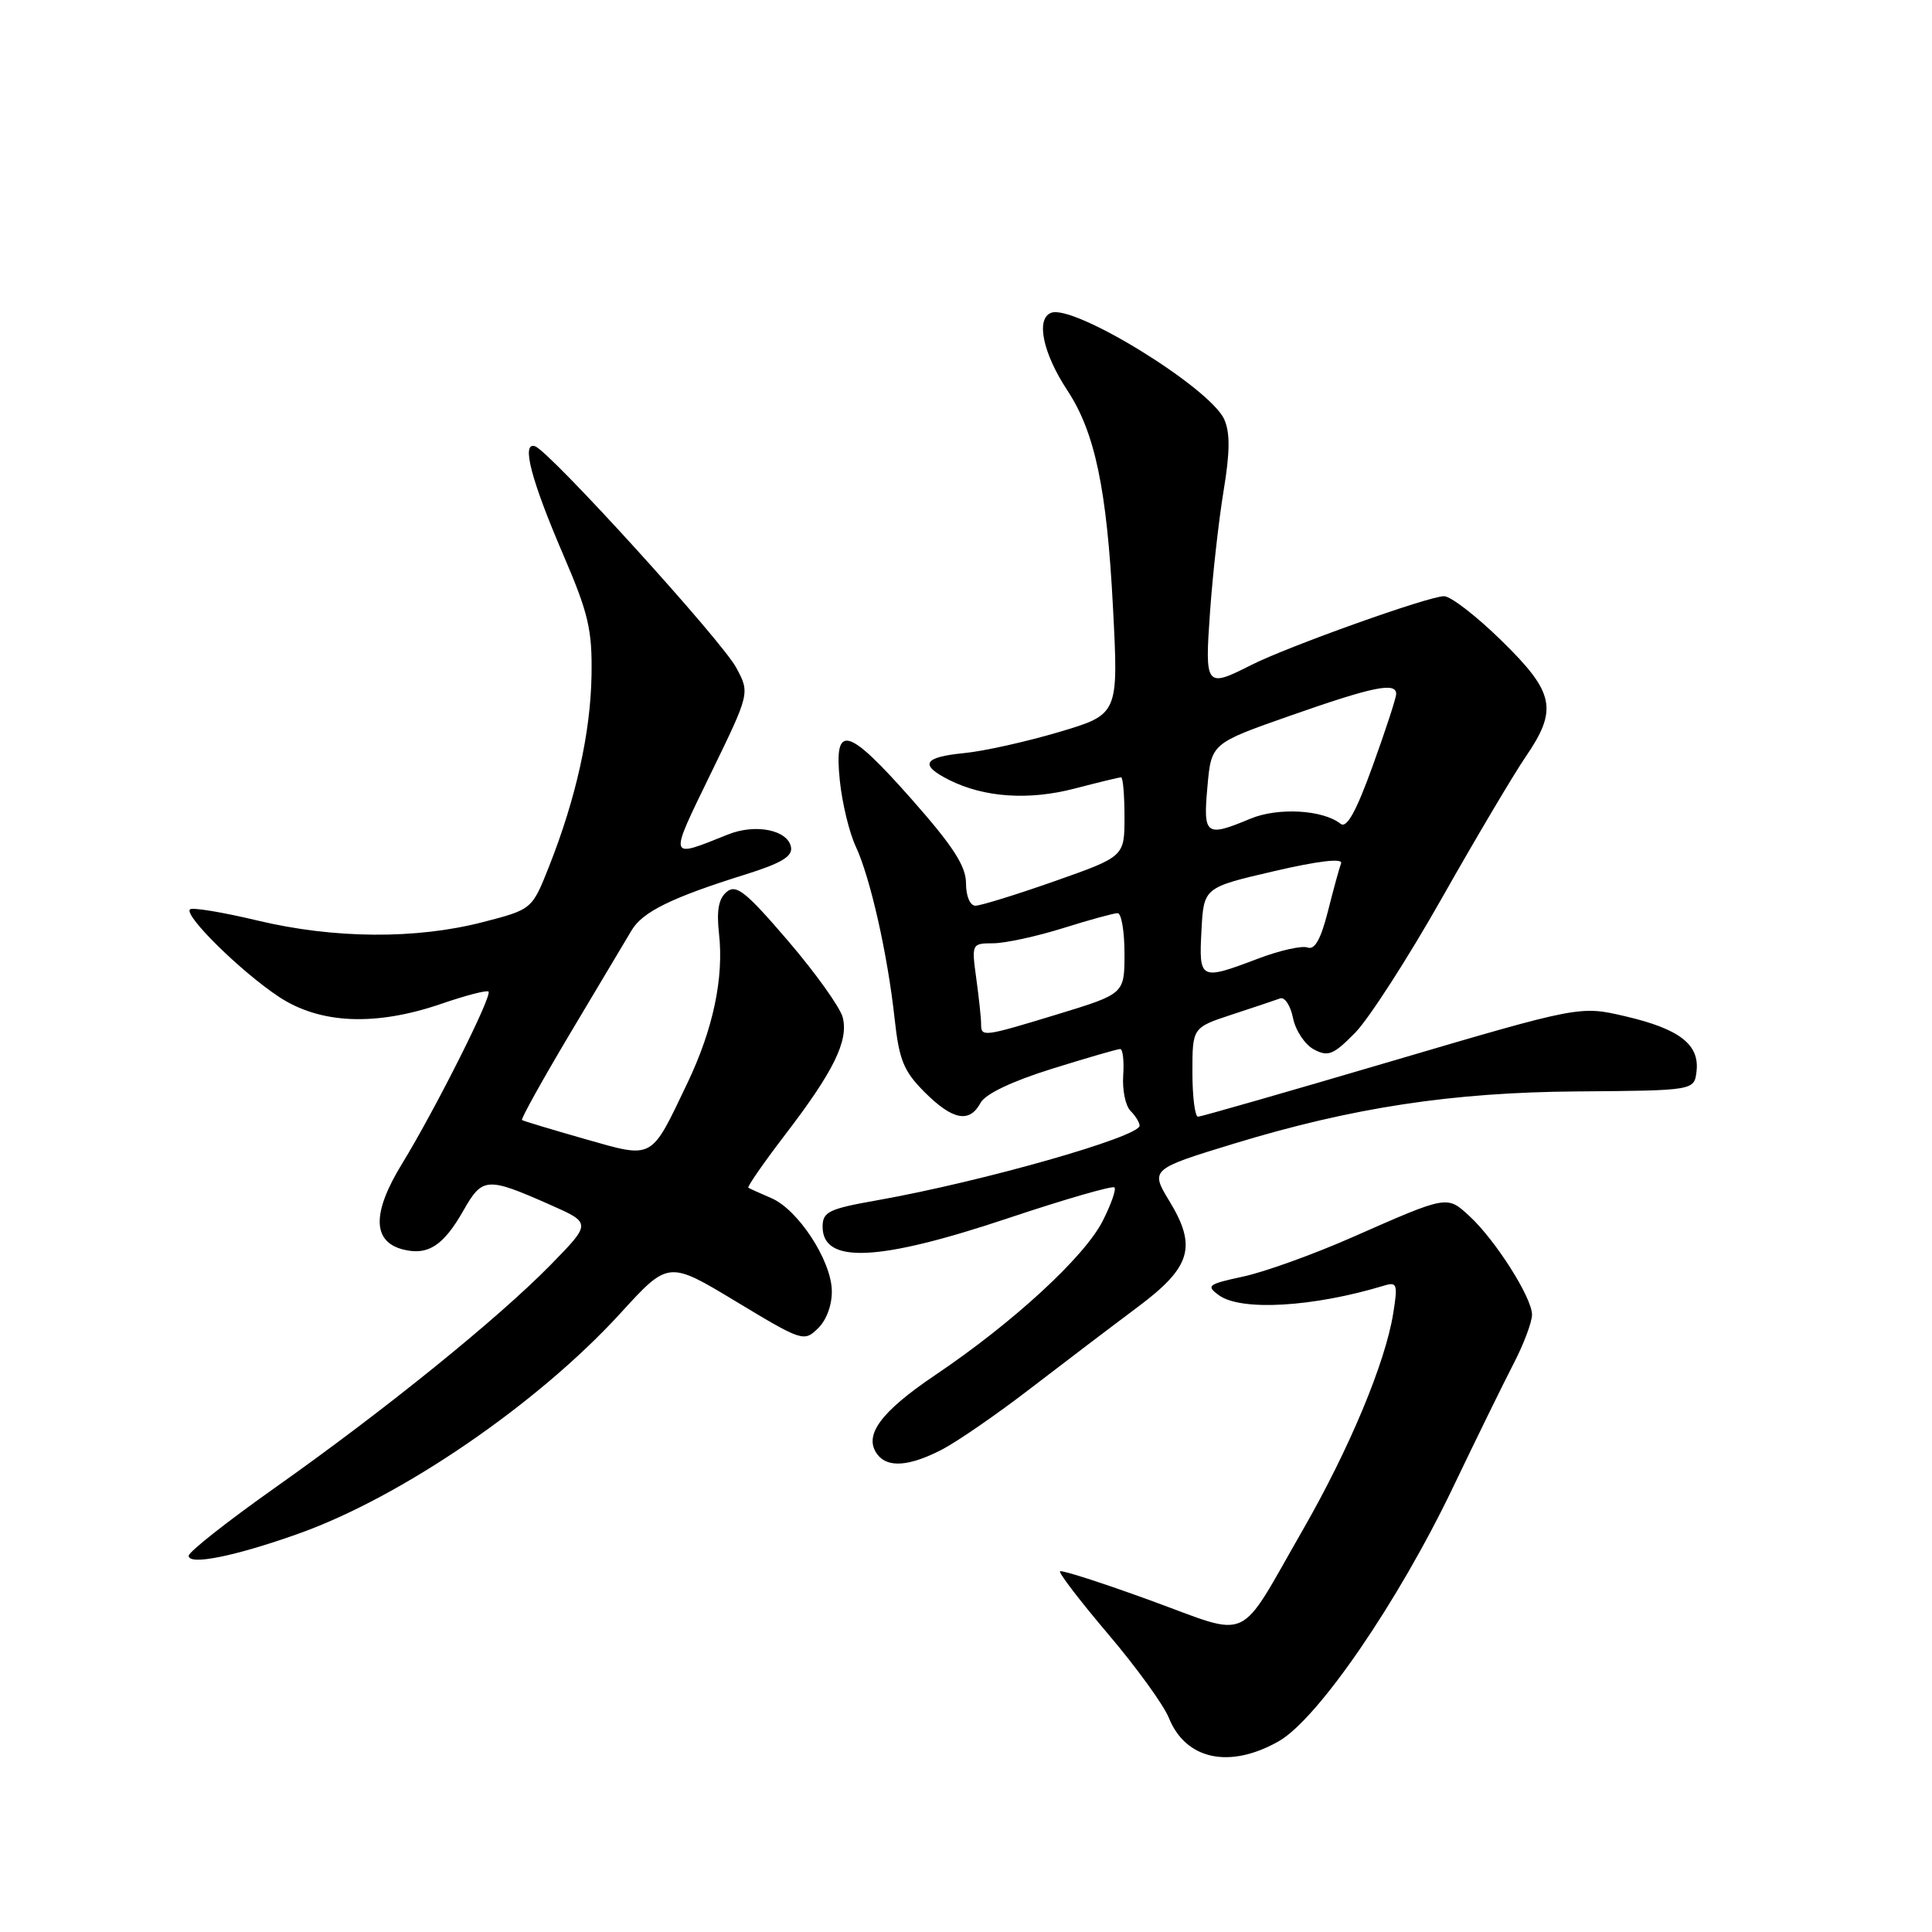 <?xml version="1.0" encoding="UTF-8" standalone="no"?>
<!DOCTYPE svg PUBLIC "-//W3C//DTD SVG 1.1//EN" "http://www.w3.org/Graphics/SVG/1.1/DTD/svg11.dtd" >
<svg xmlns="http://www.w3.org/2000/svg" xmlns:xlink="http://www.w3.org/1999/xlink" version="1.1" viewBox="0 0 256 256">
 <g >
 <path fill="currentColor"
d=" M 169.43 230.73 C 174.62 227.79 185.29 212.23 192.57 197.00 C 195.60 190.68 199.18 183.36 200.53 180.75 C 201.89 178.14 203.00 175.19 203.00 174.20 C 203.00 171.94 198.13 164.28 194.69 161.12 C 191.71 158.39 191.86 158.36 179.17 163.95 C 174.04 166.21 167.54 168.55 164.73 169.15 C 160.05 170.16 159.78 170.36 161.50 171.62 C 164.42 173.76 174.01 173.20 183.40 170.35 C 185.12 169.83 185.23 170.16 184.61 174.02 C 183.57 180.56 178.80 191.98 172.62 202.74 C 163.86 217.99 166.01 217.00 152.45 212.07 C 146.06 209.74 140.66 208.00 140.46 208.21 C 140.26 208.41 143.13 212.16 146.85 216.54 C 150.57 220.92 154.19 225.91 154.88 227.63 C 157.12 233.18 162.93 234.42 169.43 230.73 Z  M 39.50 203.24 C 53.18 198.39 71.27 186.00 82.24 173.98 C 88.57 167.05 88.57 167.05 97.53 172.46 C 106.30 177.75 106.54 177.83 108.40 176.00 C 109.54 174.89 110.27 172.86 110.22 170.96 C 110.10 166.93 105.73 160.27 102.21 158.76 C 100.72 158.12 99.35 157.50 99.16 157.38 C 98.98 157.26 101.17 154.10 104.03 150.36 C 110.45 141.99 112.45 137.92 111.67 134.82 C 111.34 133.51 108.08 128.94 104.43 124.68 C 98.83 118.15 97.55 117.12 96.29 118.18 C 95.22 119.06 94.93 120.65 95.27 123.69 C 95.93 129.57 94.50 136.35 91.10 143.48 C 86.16 153.82 86.69 153.53 77.45 150.91 C 73.08 149.66 69.35 148.54 69.17 148.41 C 68.99 148.28 71.89 143.07 75.60 136.84 C 79.32 130.60 82.97 124.49 83.70 123.26 C 85.15 120.82 89.02 118.92 98.81 115.86 C 103.56 114.37 105.05 113.47 104.81 112.23 C 104.37 109.97 100.12 109.12 96.50 110.56 C 88.48 113.77 88.56 114.07 94.19 102.48 C 99.37 91.84 99.37 91.84 97.55 88.46 C 95.59 84.83 72.82 59.77 70.89 59.13 C 69.05 58.52 70.36 63.56 74.63 73.50 C 77.98 81.29 78.48 83.44 78.38 89.50 C 78.25 97.10 76.31 105.82 72.76 114.79 C 70.50 120.50 70.50 120.50 64.00 122.18 C 55.13 124.48 44.24 124.40 34.10 121.97 C 29.49 120.87 25.46 120.20 25.17 120.50 C 24.36 121.31 31.89 128.72 36.92 132.06 C 42.38 135.69 49.75 136.01 58.51 133.00 C 61.71 131.90 64.51 131.17 64.73 131.39 C 65.26 131.92 57.67 147.02 53.27 154.21 C 49.27 160.73 49.33 164.54 53.44 165.57 C 56.70 166.39 58.76 165.06 61.40 160.41 C 63.92 155.97 64.51 155.93 72.83 159.61 C 78.38 162.06 78.38 162.06 72.94 167.62 C 65.98 174.72 51.02 186.83 36.44 197.13 C 30.15 201.58 25.00 205.63 25.00 206.15 C 25.00 207.45 31.09 206.23 39.50 203.24 Z  M 124.79 192.09 C 126.83 191.03 132.10 187.40 136.50 184.01 C 140.90 180.63 147.31 175.76 150.75 173.19 C 157.84 167.89 158.64 165.20 154.92 159.10 C 152.41 154.98 152.51 154.89 163.50 151.54 C 179.20 146.75 192.40 144.74 209.00 144.62 C 224.50 144.50 224.50 144.50 224.80 141.95 C 225.21 138.40 222.54 136.34 215.39 134.67 C 209.36 133.26 209.36 133.26 184.43 140.60 C 170.72 144.64 159.16 147.96 158.75 147.97 C 158.34 147.99 158.00 145.34 158.00 142.08 C 158.00 136.16 158.00 136.16 163.25 134.43 C 166.14 133.49 169.00 132.52 169.61 132.30 C 170.23 132.07 171.00 133.24 171.33 134.89 C 171.66 136.54 172.90 138.41 174.09 139.05 C 175.98 140.06 176.68 139.78 179.56 136.85 C 181.37 135.01 186.55 126.97 191.06 119.00 C 195.57 111.03 200.56 102.62 202.13 100.32 C 206.46 94.01 206.00 91.77 198.97 84.90 C 195.66 81.65 192.23 79.00 191.34 79.00 C 189.30 79.00 170.70 85.64 165.79 88.12 C 159.75 91.18 159.63 91.03 160.34 81.02 C 160.69 76.07 161.50 68.86 162.14 64.99 C 162.99 59.86 163.00 57.30 162.21 55.55 C 160.29 51.35 142.31 40.28 139.28 41.45 C 137.23 42.23 138.18 46.80 141.43 51.73 C 145.09 57.28 146.67 64.81 147.48 80.57 C 148.21 94.65 148.21 94.65 140.35 96.99 C 136.03 98.27 130.36 99.54 127.75 99.79 C 122.35 100.32 121.78 101.33 125.75 103.34 C 130.38 105.67 136.28 106.08 142.39 104.49 C 145.53 103.67 148.30 103.00 148.55 103.00 C 148.80 103.00 149.00 105.36 149.00 108.25 C 149.00 113.50 149.00 113.50 139.75 116.76 C 134.66 118.55 129.94 120.01 129.25 120.01 C 128.53 120.00 128.00 118.74 128.00 117.03 C 128.00 114.78 126.30 112.14 120.91 106.03 C 112.27 96.25 110.49 95.77 111.28 103.43 C 111.59 106.42 112.54 110.36 113.40 112.18 C 115.32 116.30 117.61 126.42 118.54 134.97 C 119.14 140.47 119.74 141.94 122.52 144.72 C 126.23 148.43 128.47 148.86 129.93 146.13 C 130.56 144.96 134.08 143.28 139.36 141.63 C 144.00 140.18 148.08 139.00 148.43 139.00 C 148.78 139.00 148.96 140.57 148.83 142.50 C 148.70 144.42 149.13 146.53 149.80 147.20 C 150.46 147.86 151.00 148.74 151.00 149.16 C 151.00 150.64 130.12 156.58 116.25 159.04 C 109.80 160.18 109.00 160.57 109.00 162.55 C 109.00 167.50 116.38 167.17 133.54 161.43 C 141.05 158.92 147.41 157.08 147.67 157.34 C 147.93 157.60 147.22 159.60 146.11 161.79 C 143.67 166.57 134.26 175.23 124.00 182.15 C 116.63 187.11 114.35 190.24 116.28 192.75 C 117.65 194.52 120.50 194.30 124.79 192.09 Z  M 130.00 135.64 C 130.00 134.89 129.71 132.19 129.36 129.64 C 128.73 125.05 128.76 125.00 131.61 124.99 C 133.20 124.98 137.35 124.08 140.84 122.99 C 144.33 121.89 147.59 121.00 148.09 121.00 C 148.59 121.00 149.00 123.40 149.00 126.34 C 149.00 131.68 149.00 131.68 140.25 134.36 C 130.17 137.43 130.00 137.45 130.00 135.64 Z  M 159.20 123.30 C 159.50 117.60 159.50 117.60 168.80 115.44 C 174.68 114.07 177.96 113.69 177.70 114.39 C 177.47 115.00 176.68 117.88 175.95 120.78 C 175.02 124.44 174.20 125.91 173.27 125.55 C 172.53 125.27 169.58 125.93 166.71 127.02 C 159.01 129.94 158.85 129.87 159.20 123.30 Z  M 159.99 104.25 C 160.50 98.50 160.50 98.50 171.00 94.82 C 181.94 90.98 185.00 90.35 185.00 91.95 C 185.00 92.47 183.60 96.76 181.89 101.48 C 179.71 107.52 178.45 109.80 177.64 109.16 C 175.28 107.29 169.35 106.96 165.69 108.48 C 159.76 110.96 159.41 110.70 159.99 104.25 Z "/>
</g>
</svg>